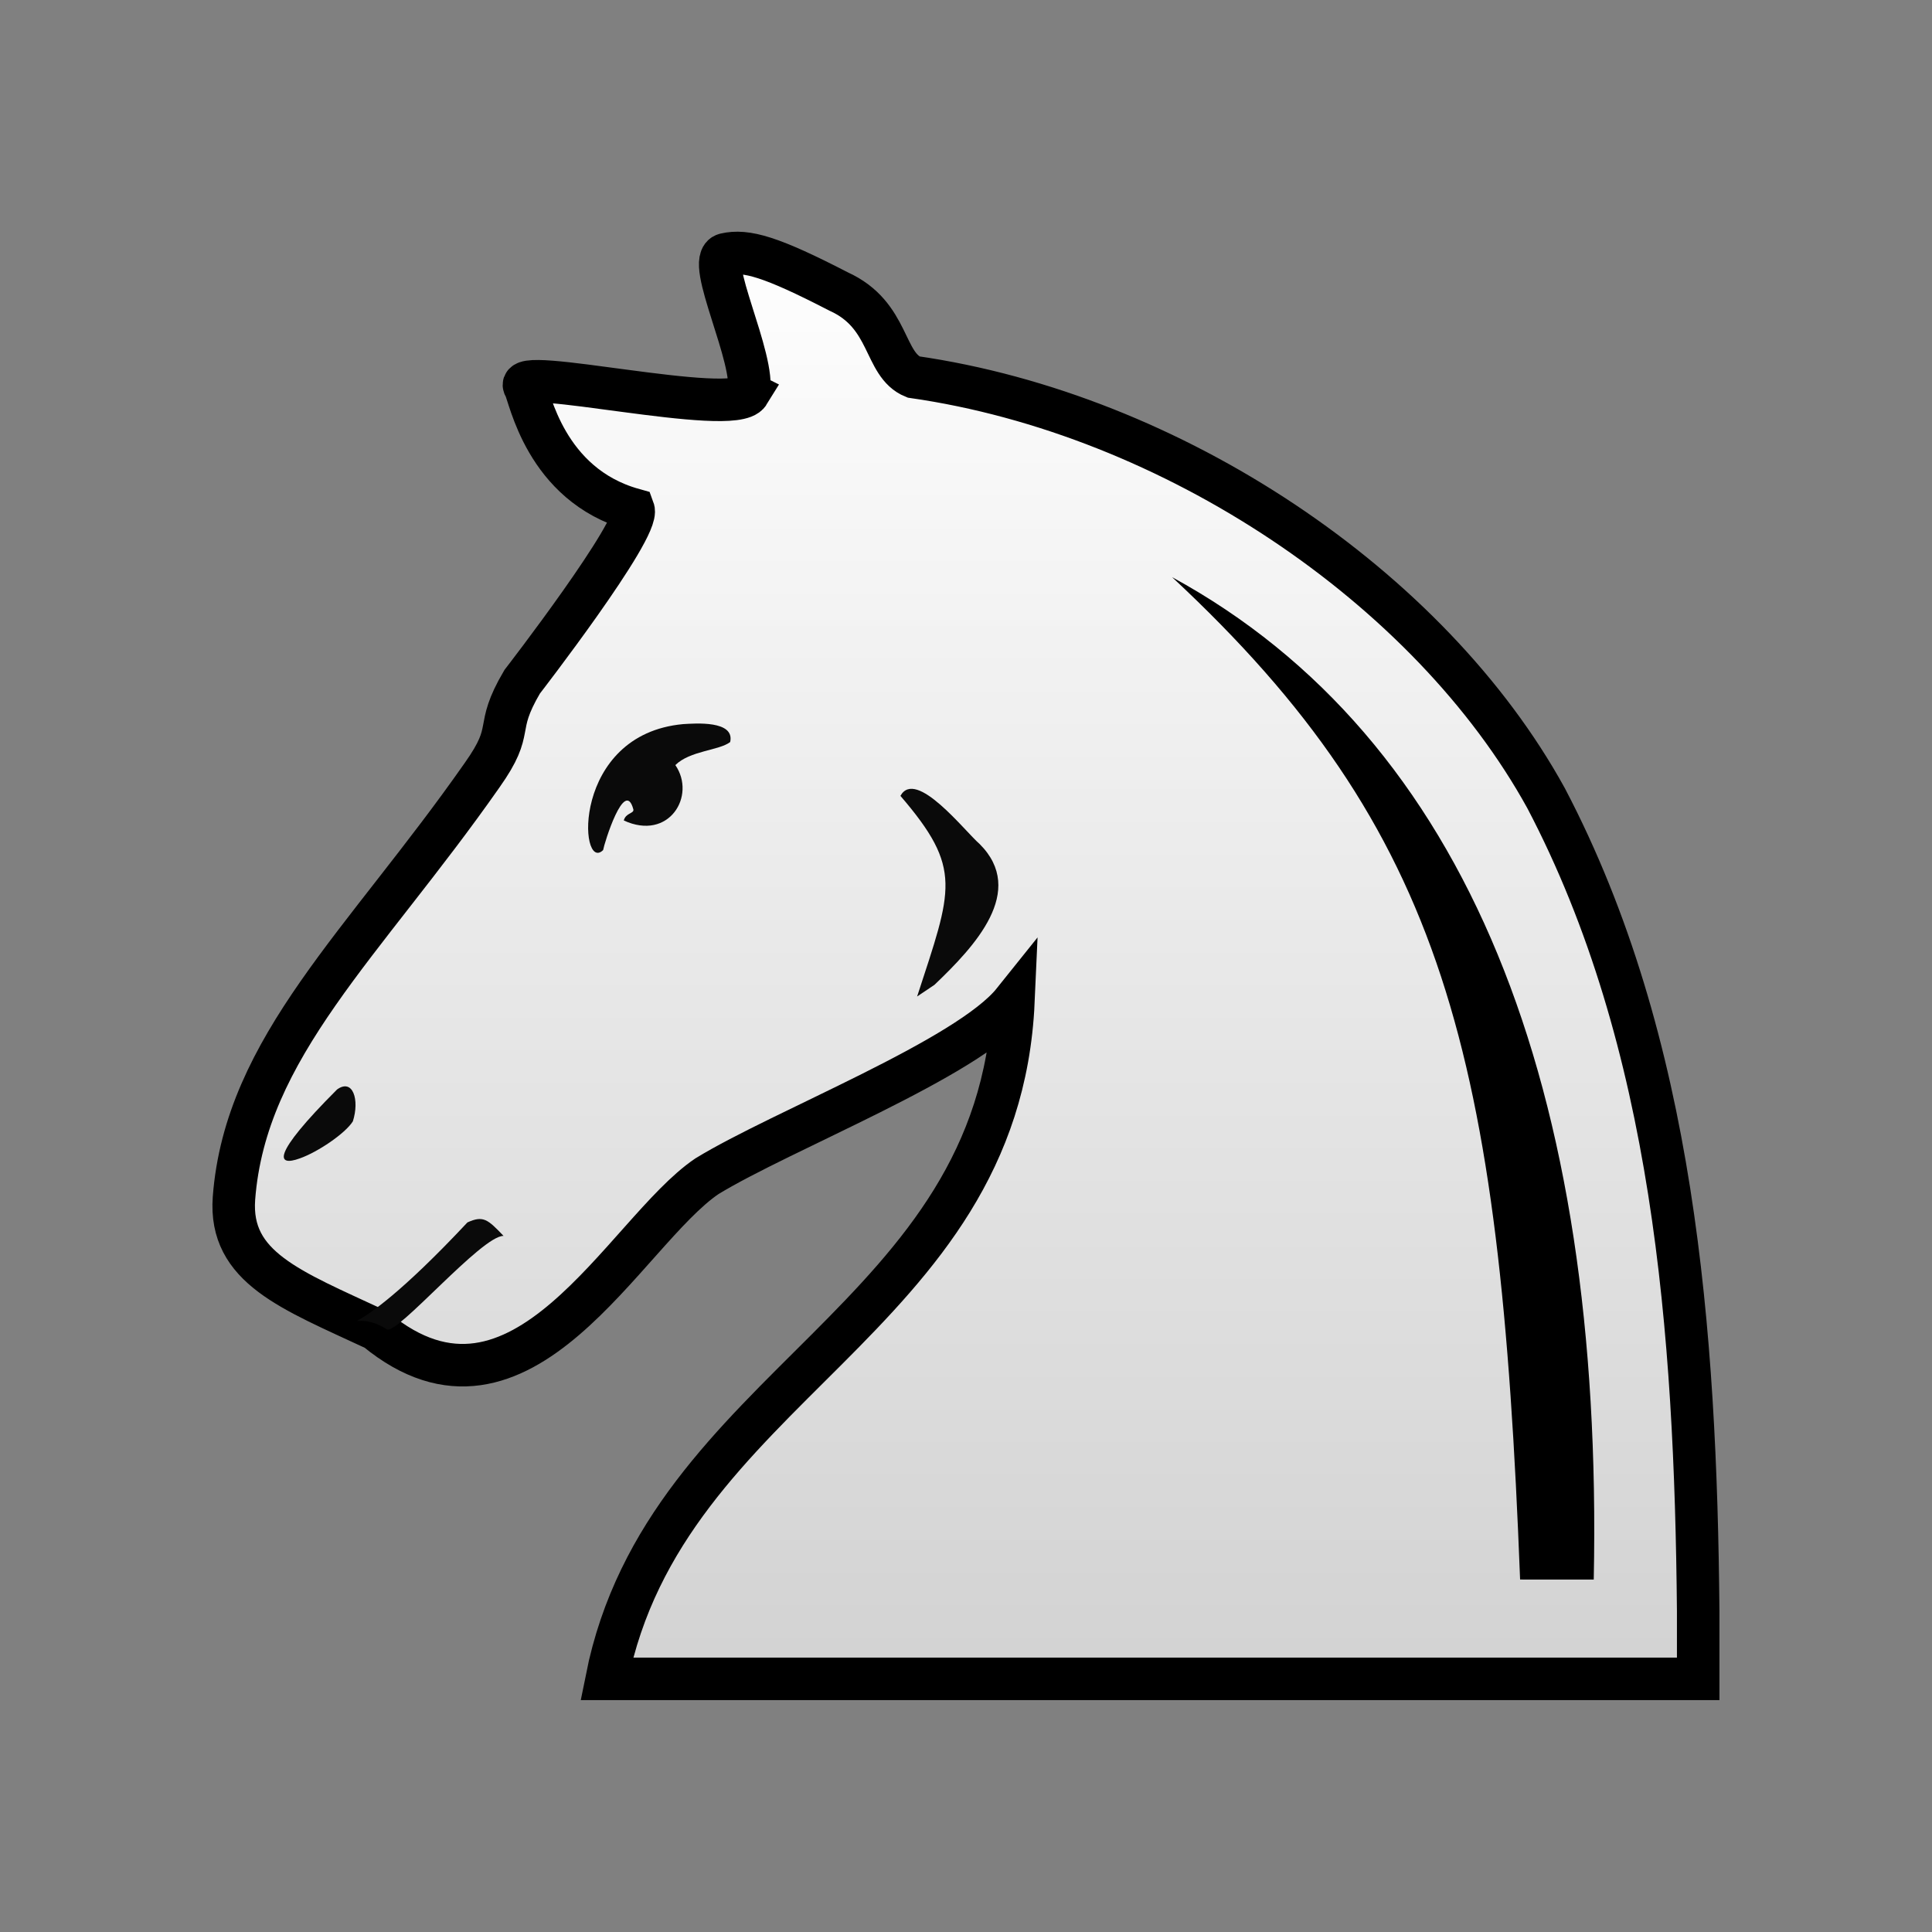 <?xml version="1.0" encoding="UTF-8"?>
<svg width="50mm" height="50mm" clip-rule="evenodd" fill-rule="evenodd" image-rendering="optimizeQuality" shape-rendering="geometricPrecision" text-rendering="geometricPrecision" version="1.1" viewBox="0 0 50 50" xmlns="http://www.w3.org/2000/svg" xmlns:cc="http://creativecommons.org/ns#" xmlns:dc="http://purl.org/dc/elements/1.1/" xmlns:rdf="http://www.w3.org/1999/02/22-rdf-syntax-ns#">
 <rect x="0" y="0" width="50" height="50" fill="#808080" stroke="none"/>
 <defs>
  <linearGradient id="linearGradient1884-5-1" x1="4997.9" x2="4997.9" y1="-2850.6" y2="-2707.7" gradientTransform="matrix(.265 0 0 .266 -1297.4 763.91)" gradientUnits="userSpaceOnUse">
   <stop stop-color="#fff" offset="0"/>
   <stop stop-color="#d2d2d2" offset="1"/>
  </linearGradient>
 </defs>
 <g clip-rule="evenodd" fill-rule="evenodd" shape-rendering="geometricPrecision">
  <path class="st14" d="m19.377 10.174c-0.394 0.641-6.192-0.74-5.799-0.163 0.131 0.224 0.519 2.533 2.815 3.174 0.184 0.498-2.88 4.46-2.88 4.46-0.755 1.282-0.151 1.167-1.037 2.418-3.051 4.36-6.125 7.038-6.421 10.948-0.131 1.795 1.476 2.372 3.675 3.398 3.773 3.11 6.432-2.524 8.564-3.967 1.936-1.186 6.752-3.046 7.933-4.521-0.37 8.256-9.005 9.91-10.526 17.528h28.248v-1.763c-0.066-7.213-0.623-14.715-3.937-21.03-3.018-5.482-9.678-9.938-16.371-10.899-0.787-0.321-0.591-1.603-1.936-2.212-1.739-0.898-2.395-1.091-2.937-0.963-0.541 0.128 0.804 2.725 0.607 3.591z" fill="url(#linearGradient1884-5-1)" image-rendering="optimizeQuality" stroke="#000" stroke-width="1.1"/>
  <g fill="#0a0a0a">
   <path class="st15" d="m12.097 31.636c0.41-0.186 0.525-0.08 0.935 0.349-0.565-0.011-2.766 2.582-3.023 2.417-1.146-0.738-1.404 0.964 2.088-2.766z" image-rendering="optimizeQuality" stroke-width=".313"/>
   <path class="st15" d="m8.724 28.195c0.408-0.293 0.586 0.267 0.408 0.826-0.204 0.32-0.917 0.799-1.376 0.959-0.586 0.213-0.764-0.053 0.968-1.785z" image-rendering="optimizeQuality" stroke-width=".313"/>
   <path class="st15" d="m15.609 22c0.027-0.169 0.559-1.896 0.783-1.05 0.018 0.107-0.199 0.085-0.248 0.284 1.167 0.54 1.881-0.637 1.334-1.434 0.384-0.376 1.13-0.374 1.419-0.596 0.126-0.568-0.916-0.481-1.217-0.464-2.9 0.266-2.7 3.878-2.071 3.26z" image-rendering="optimizeQuality" stroke-width=".348"/>
   <path class="st32" d="m24.183 25.488c1.04-0.993 2.392-2.424 1.17-3.645-0.381-0.327-1.65-1.97-2.05-1.246 1.624 1.89 1.339 2.407 0.432 5.192" image-rendering="optimizeQuality" stroke-width="1.2"/>
  </g>
  <path class="st15" d="m41.246 40.879c0.258-12.735-3.255-21.766-10.912-25.942 7.072 6.583 8.483 12.324 9.006 25.941z" image-rendering="optimizeQuality" stroke-width=".313"/>
 </g>
</svg>
